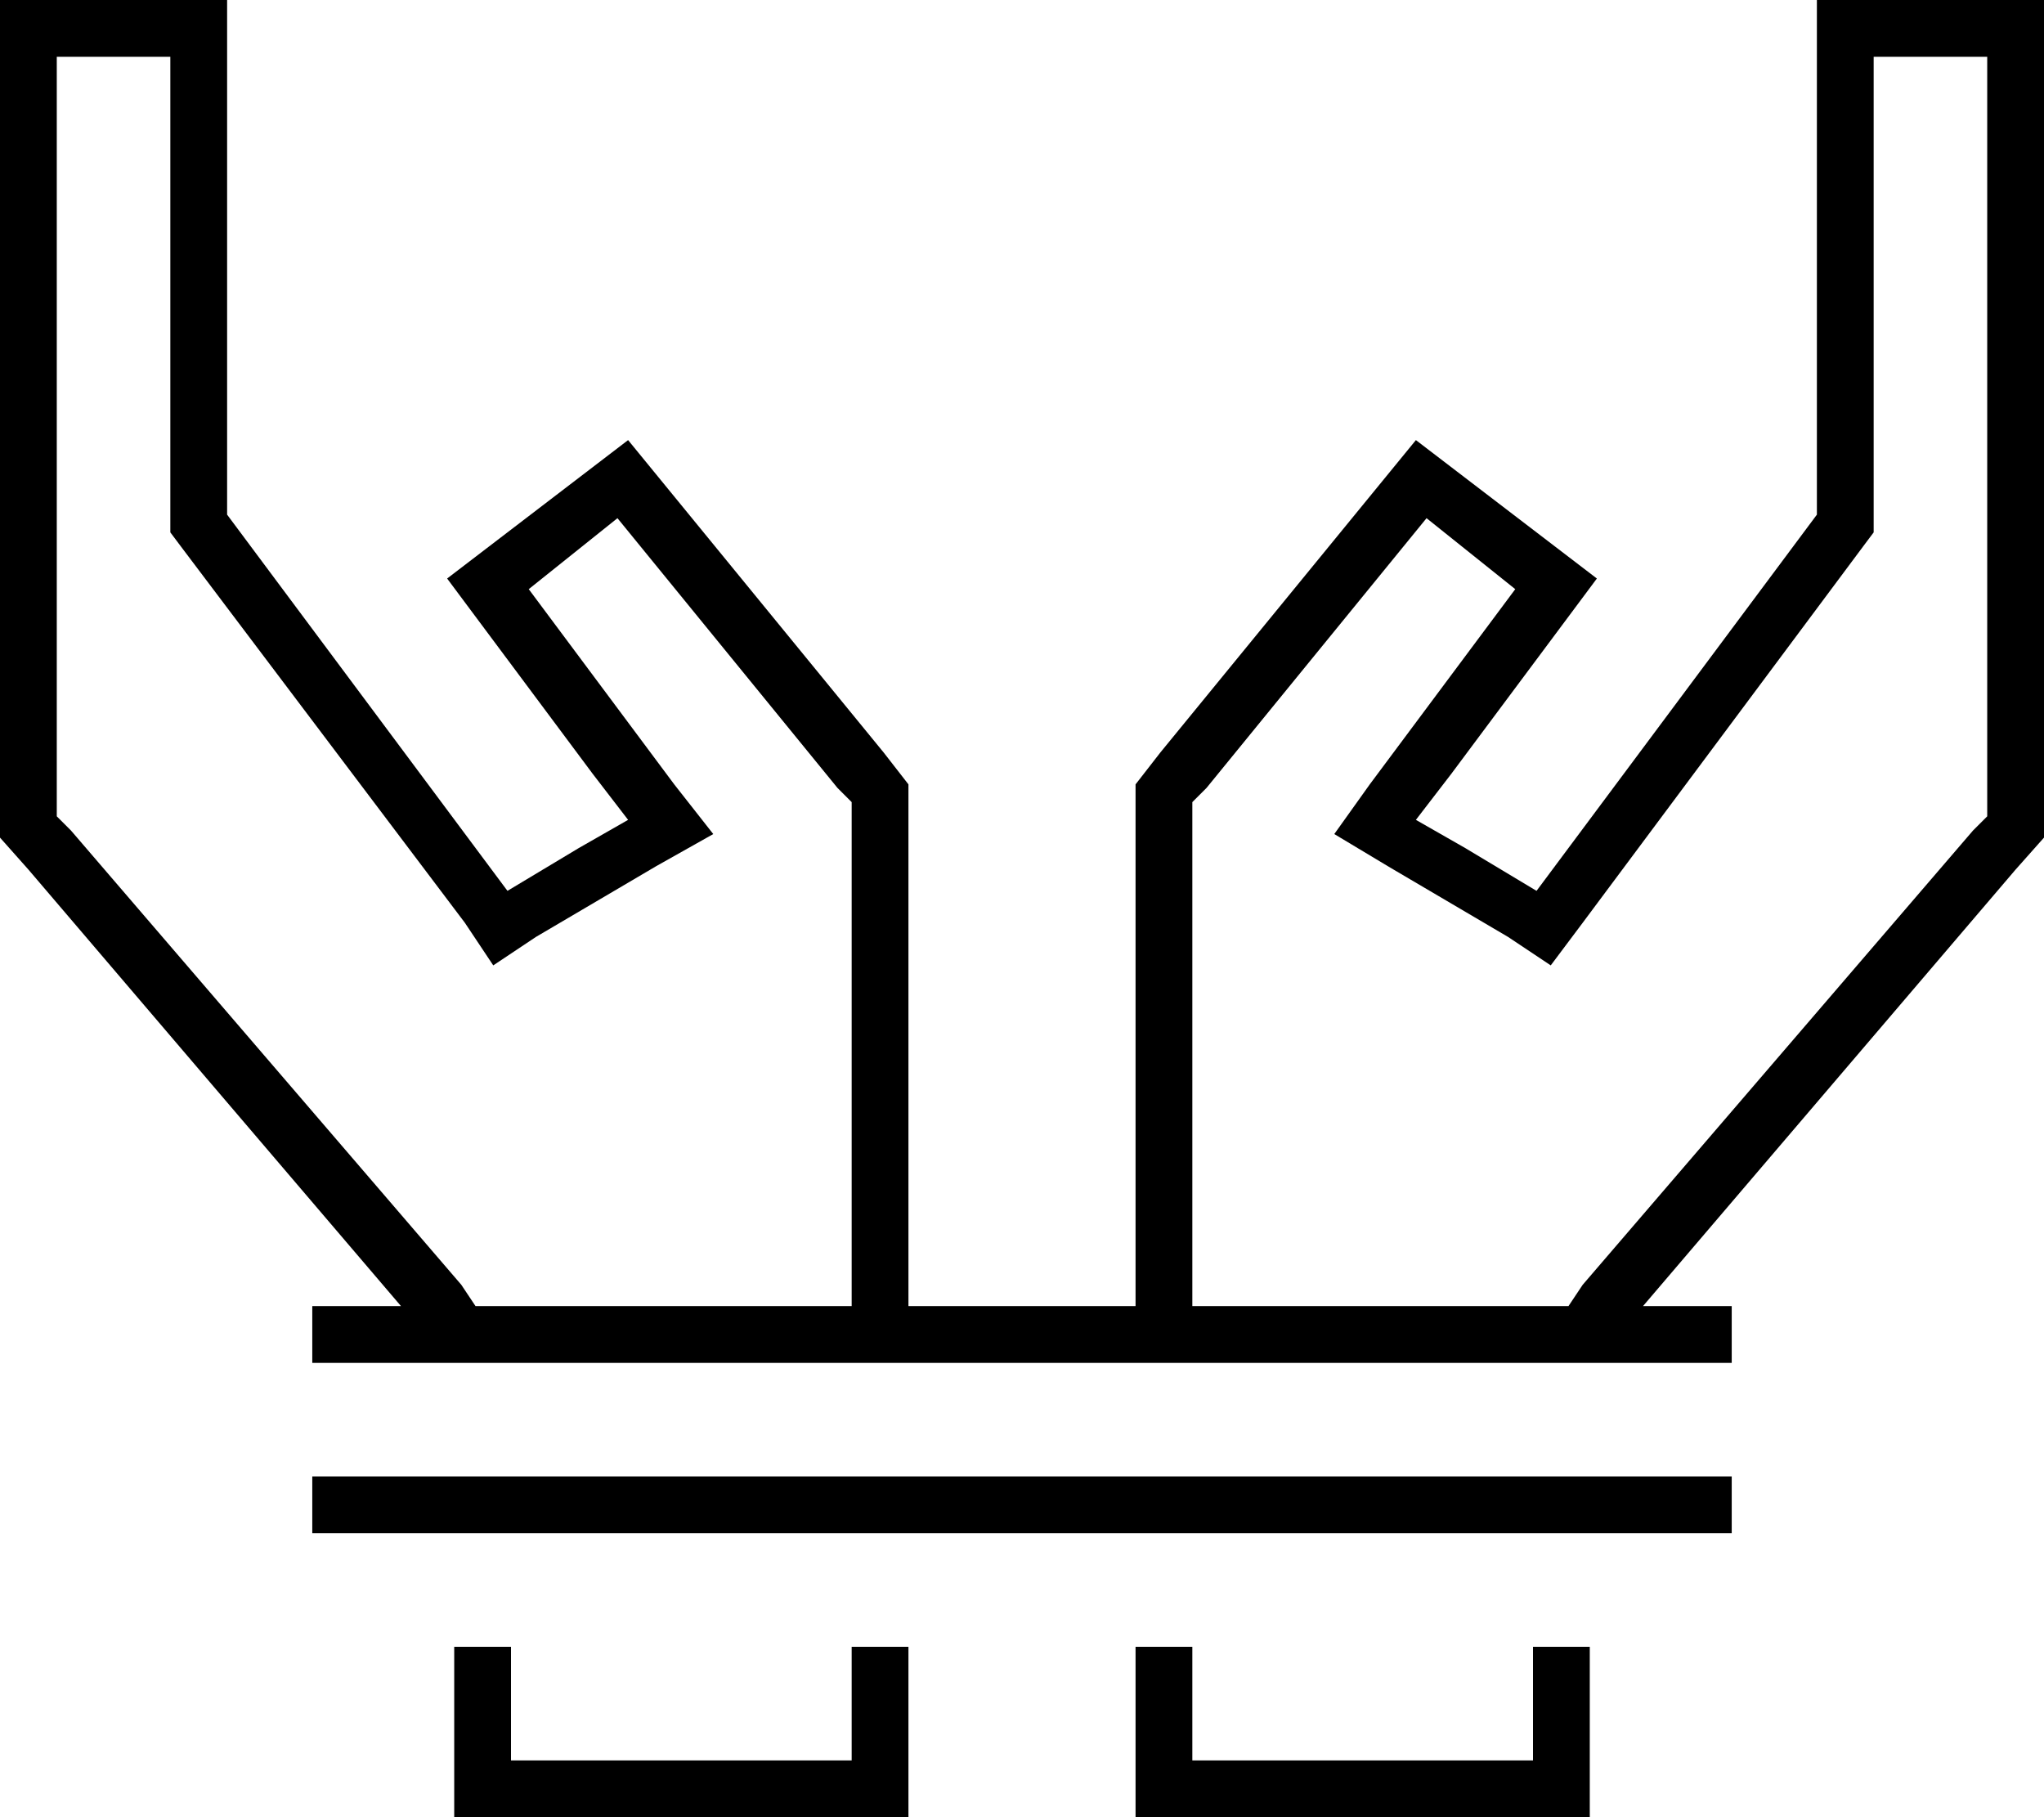<svg xmlns="http://www.w3.org/2000/svg" viewBox="0 0 576 512">
  <path d="M 163 239 L 143 251 L 163 239 L 143 251 L 64 145 L 64 145 L 64 96 L 64 96 L 64 32 L 64 32 L 64 16 L 64 16 L 64 0 L 64 0 L 48 0 L 0 0 L 0 16 L 0 16 L 0 32 L 0 32 L 0 96 L 0 96 L 0 155 L 0 155 L 0 156 L 0 156 L 0 192 L 0 192 L 0 224 L 0 224 L 0 236 L 0 236 L 8 245 L 8 245 L 113 368 L 113 368 L 96 368 L 88 368 L 88 384 L 88 384 L 96 384 L 488 384 L 488 368 L 488 368 L 480 368 L 463 368 L 568 245 L 568 245 L 576 236 L 576 236 L 576 224 L 576 224 L 576 192 L 576 192 L 576 156 L 576 156 L 576 155 L 576 155 L 576 96 L 576 96 L 576 32 L 576 32 L 576 16 L 576 16 L 576 0 L 576 0 L 560 0 L 512 0 L 512 16 L 512 16 L 512 32 L 512 32 L 512 96 L 512 96 L 512 145 L 512 145 L 433 251 L 433 251 L 413 239 L 413 239 L 399 231 L 399 231 L 409 218 L 409 218 L 450 163 L 450 163 L 399 124 L 399 124 L 327 212 L 327 212 L 320 221 L 320 221 L 320 232 L 320 232 L 320 320 L 320 320 L 320 352 L 320 352 L 320 368 L 320 368 L 256 368 L 256 368 L 256 352 L 256 352 L 256 320 L 256 320 L 256 232 L 256 232 L 256 221 L 256 221 L 249 212 L 249 212 L 177 124 L 177 124 L 126 163 L 126 163 L 167 218 L 167 218 L 177 231 L 177 231 L 163 239 L 163 239 Z M 144 368 L 134 368 L 144 368 L 134 368 L 130 362 L 130 362 L 20 234 L 20 234 L 16 230 L 16 230 L 16 224 L 16 224 L 16 192 L 16 192 L 16 156 L 16 156 L 16 155 L 16 155 L 16 96 L 16 96 L 16 32 L 16 32 L 16 16 L 16 16 L 48 16 L 48 16 L 48 32 L 48 32 L 48 96 L 48 96 L 48 145 L 48 145 L 48 150 L 48 150 L 51 154 L 51 154 L 131 260 L 131 260 L 139 272 L 139 272 L 151 264 L 151 264 L 185 244 L 185 244 L 201 235 L 201 235 L 190 221 L 190 221 L 149 166 L 149 166 L 174 146 L 174 146 L 236 222 L 236 222 L 240 226 L 240 226 L 240 232 L 240 232 L 240 320 L 240 320 L 240 352 L 240 352 L 240 368 L 240 368 L 144 368 L 144 368 Z M 432 368 L 336 368 L 432 368 L 336 368 L 336 352 L 336 352 L 336 320 L 336 320 L 336 232 L 336 232 L 336 226 L 336 226 L 340 222 L 340 222 L 402 146 L 402 146 L 427 166 L 427 166 L 386 221 L 386 221 L 376 235 L 376 235 L 391 244 L 391 244 L 425 264 L 425 264 L 437 272 L 437 272 L 446 260 L 446 260 L 525 154 L 525 154 L 528 150 L 528 150 L 528 145 L 528 145 L 528 96 L 528 96 L 528 32 L 528 32 L 528 16 L 528 16 L 560 16 L 560 16 L 560 32 L 560 32 L 560 96 L 560 96 L 560 155 L 560 155 L 560 156 L 560 156 L 560 192 L 560 192 L 560 224 L 560 224 L 560 230 L 560 230 L 556 234 L 556 234 L 446 362 L 446 362 L 442 368 L 442 368 L 432 368 L 432 368 Z M 144 464 L 128 464 L 144 464 L 128 464 L 128 496 L 128 496 L 128 512 L 128 512 L 144 512 L 256 512 L 256 496 L 256 496 L 256 464 L 256 464 L 240 464 L 240 464 L 240 496 L 240 496 L 144 496 L 144 496 L 144 464 L 144 464 Z M 432 464 L 432 496 L 432 464 L 432 496 L 336 496 L 336 496 L 336 464 L 336 464 L 320 464 L 320 464 L 320 496 L 320 496 L 320 512 L 320 512 L 336 512 L 448 512 L 448 496 L 448 496 L 448 464 L 448 464 L 432 464 L 432 464 Z M 96 416 L 88 416 L 96 416 L 88 416 L 88 432 L 88 432 L 96 432 L 488 432 L 488 416 L 488 416 L 480 416 L 96 416 Z" />
</svg>